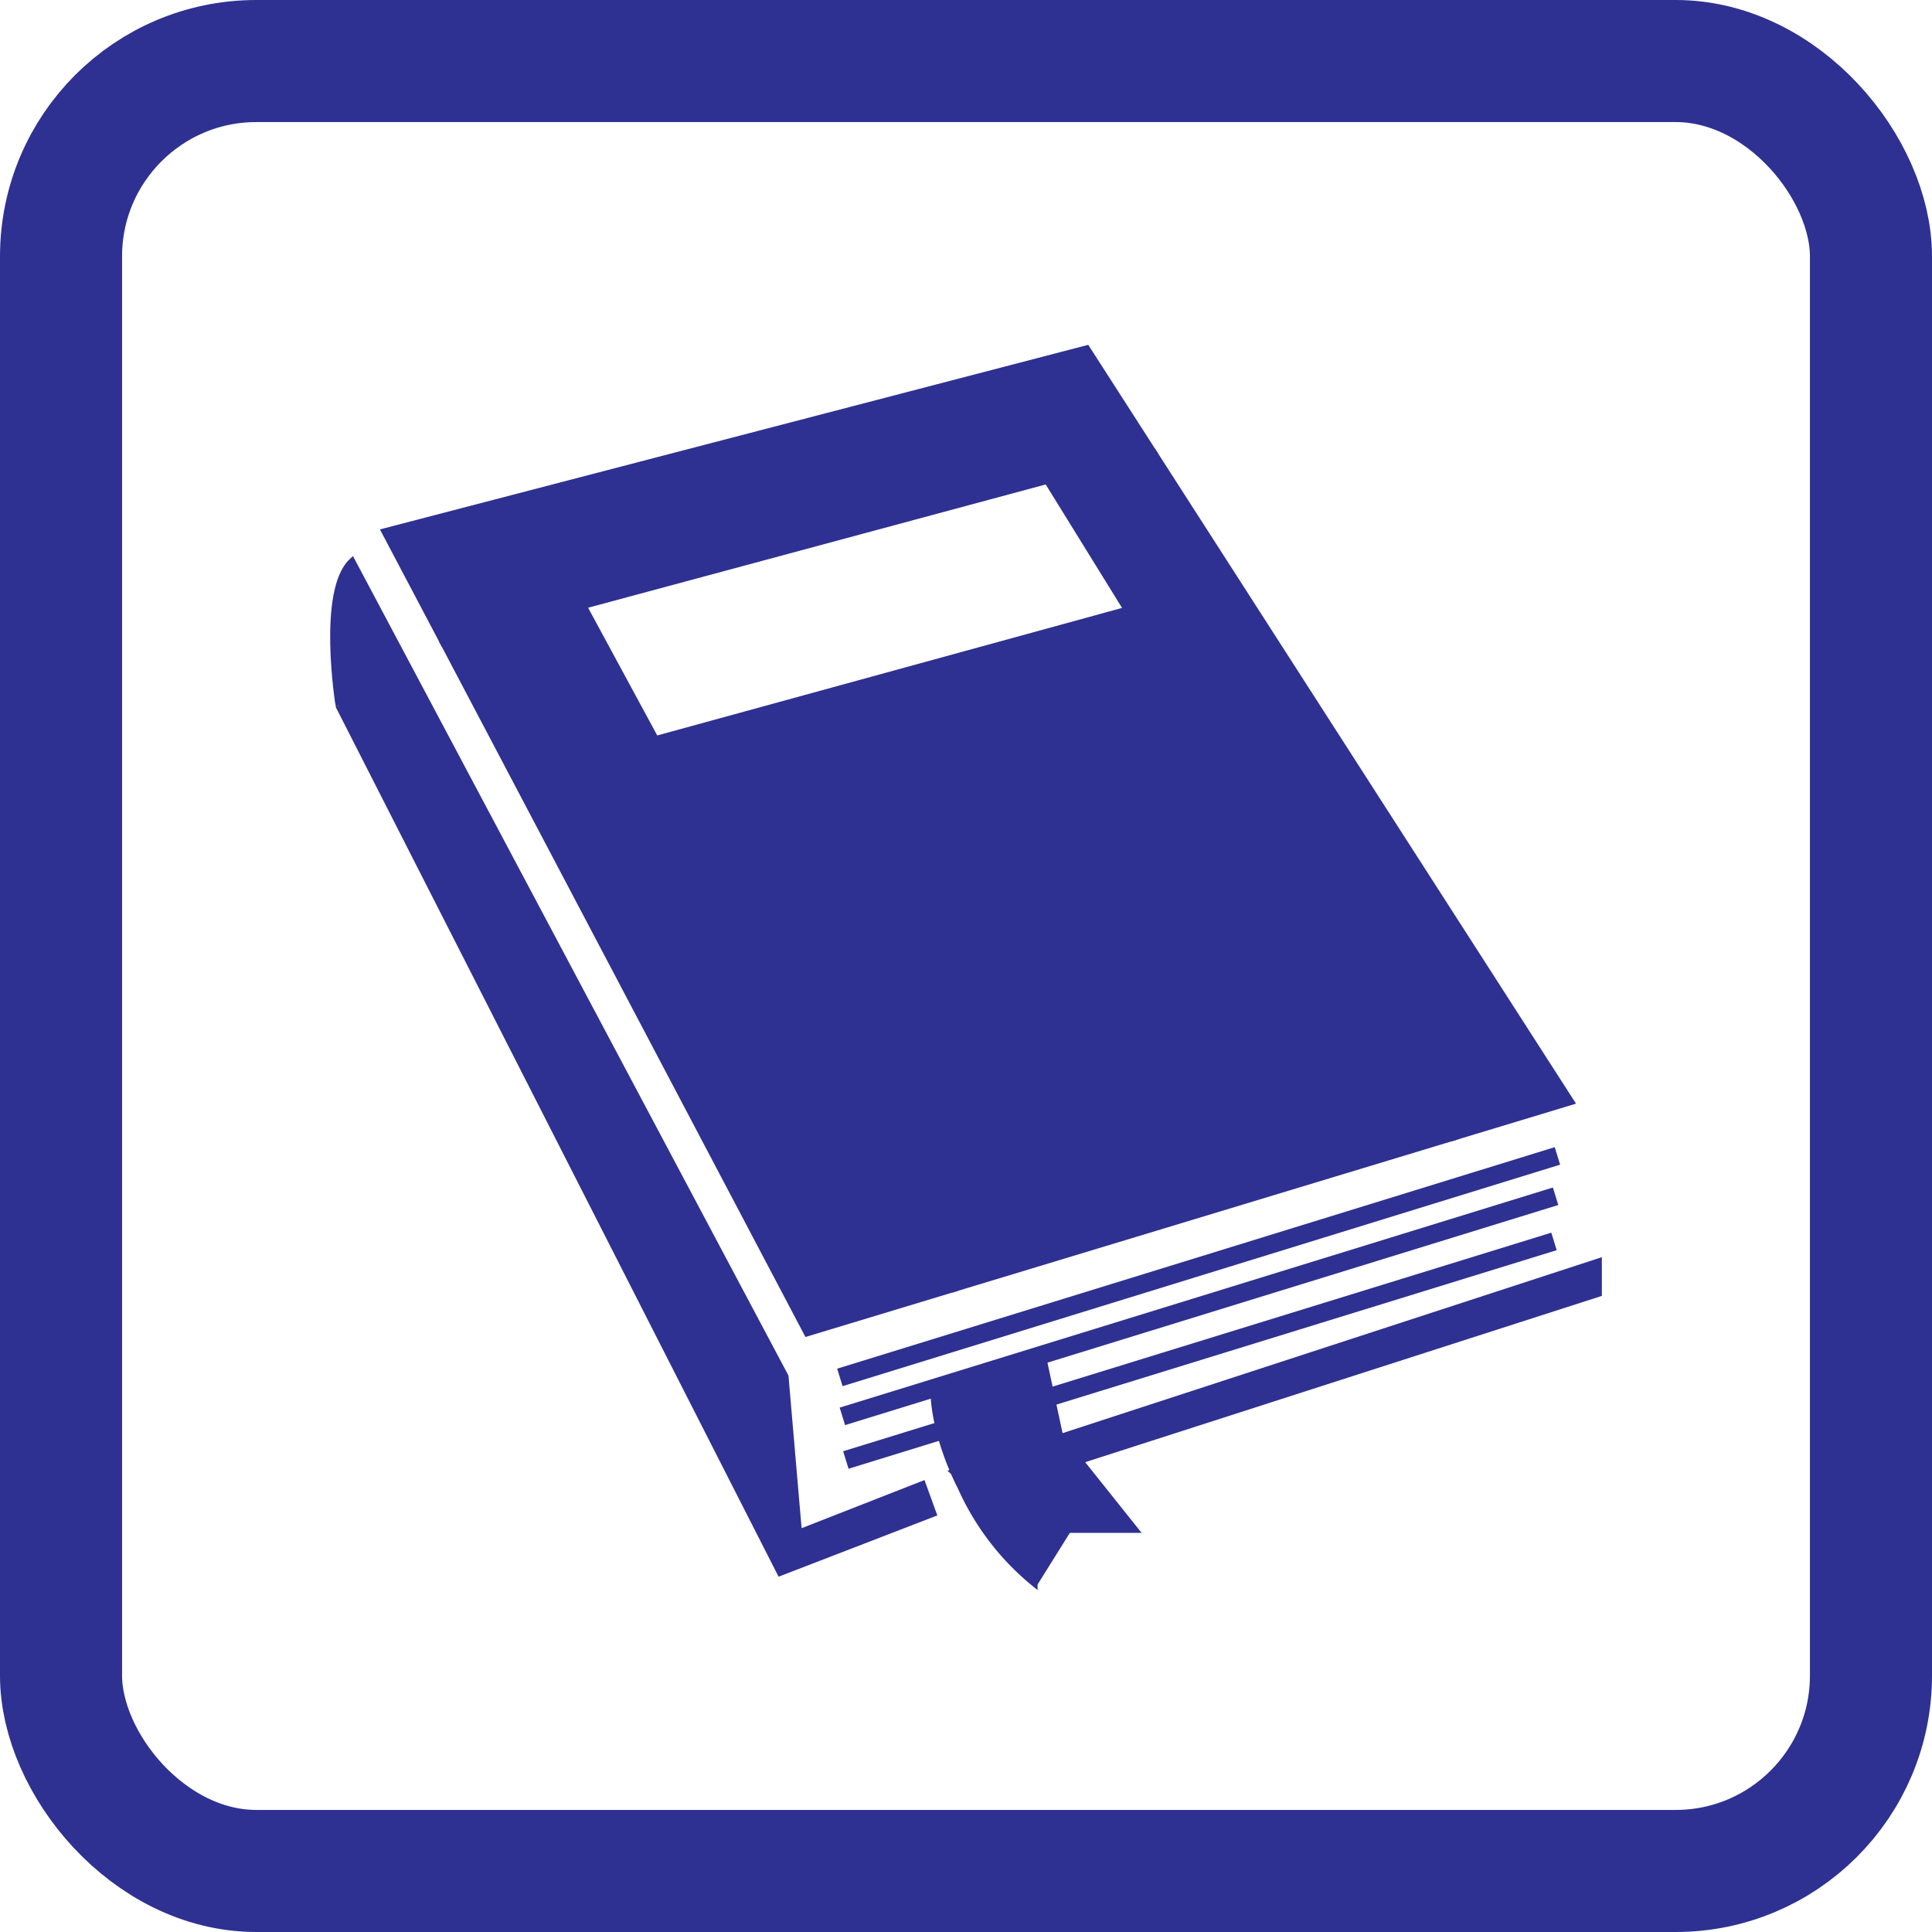 <svg xmlns="http://www.w3.org/2000/svg" viewBox="0 0 316.53 316.53"><defs><style>.cls-1,.cls-3{fill:none;}.cls-1,.cls-2,.cls-3{stroke:#2e3191;stroke-miterlimit:10;}.cls-1{stroke-width:20px;}.cls-2{fill:#2e3191;}.cls-3{stroke-width:3px;}</style></defs><title>icon - user manual</title><g id="Layer_2" data-name="Layer 2"><g id="Layer_1-2" data-name="Layer 1"><rect class="cls-1" x="10" y="10" width="296.53" height="296.53" rx="32" ry="32"/><path class="cls-2" d="M57.69,91.91l71,133.6,2.2,25.57,20.28-7.94,1.76,4.85-25.13,9.7-72.31-142S52.4,96.76,57.69,91.91Z"/><path class="cls-2" d="M152.93,226.83l18.08-4,2.65,12.35L186,250.64H175l-5.51,8.82a43,43,0,0,1-12.13-15.87S152.73,234.95,152.93,226.83Z"/><polygon class="cls-2" points="156.2 241.16 261.94 206.66 261.94 211.95 160.21 244.69 156.2 241.16"/><line class="cls-3" x1="137.6" y1="225.67" x2="255.16" y2="189.38"/><line class="cls-3" x1="138.01" y1="232.05" x2="254.86" y2="195.99"/><line class="cls-3" x1="138.58" y1="239.2" x2="254.6" y2="203.39"/><polygon class="cls-2" points="62.98 87.06 178.07 57.07 189.01 74.09 72.67 105.43 62.98 87.06"/><polygon class="cls-2" points="95.97 99.91 156.2 211.19 132.21 218.45 72.67 105.43 95.97 99.91"/><polygon class="cls-2" points="171.8 79.19 238.08 186.39 257.43 180.53 189.01 74.09 171.8 79.19"/><polygon class="cls-2" points="107.43 121.08 184.59 99.91 238.08 186.39 156.2 211.19 107.43 121.08"/></g></g></svg>